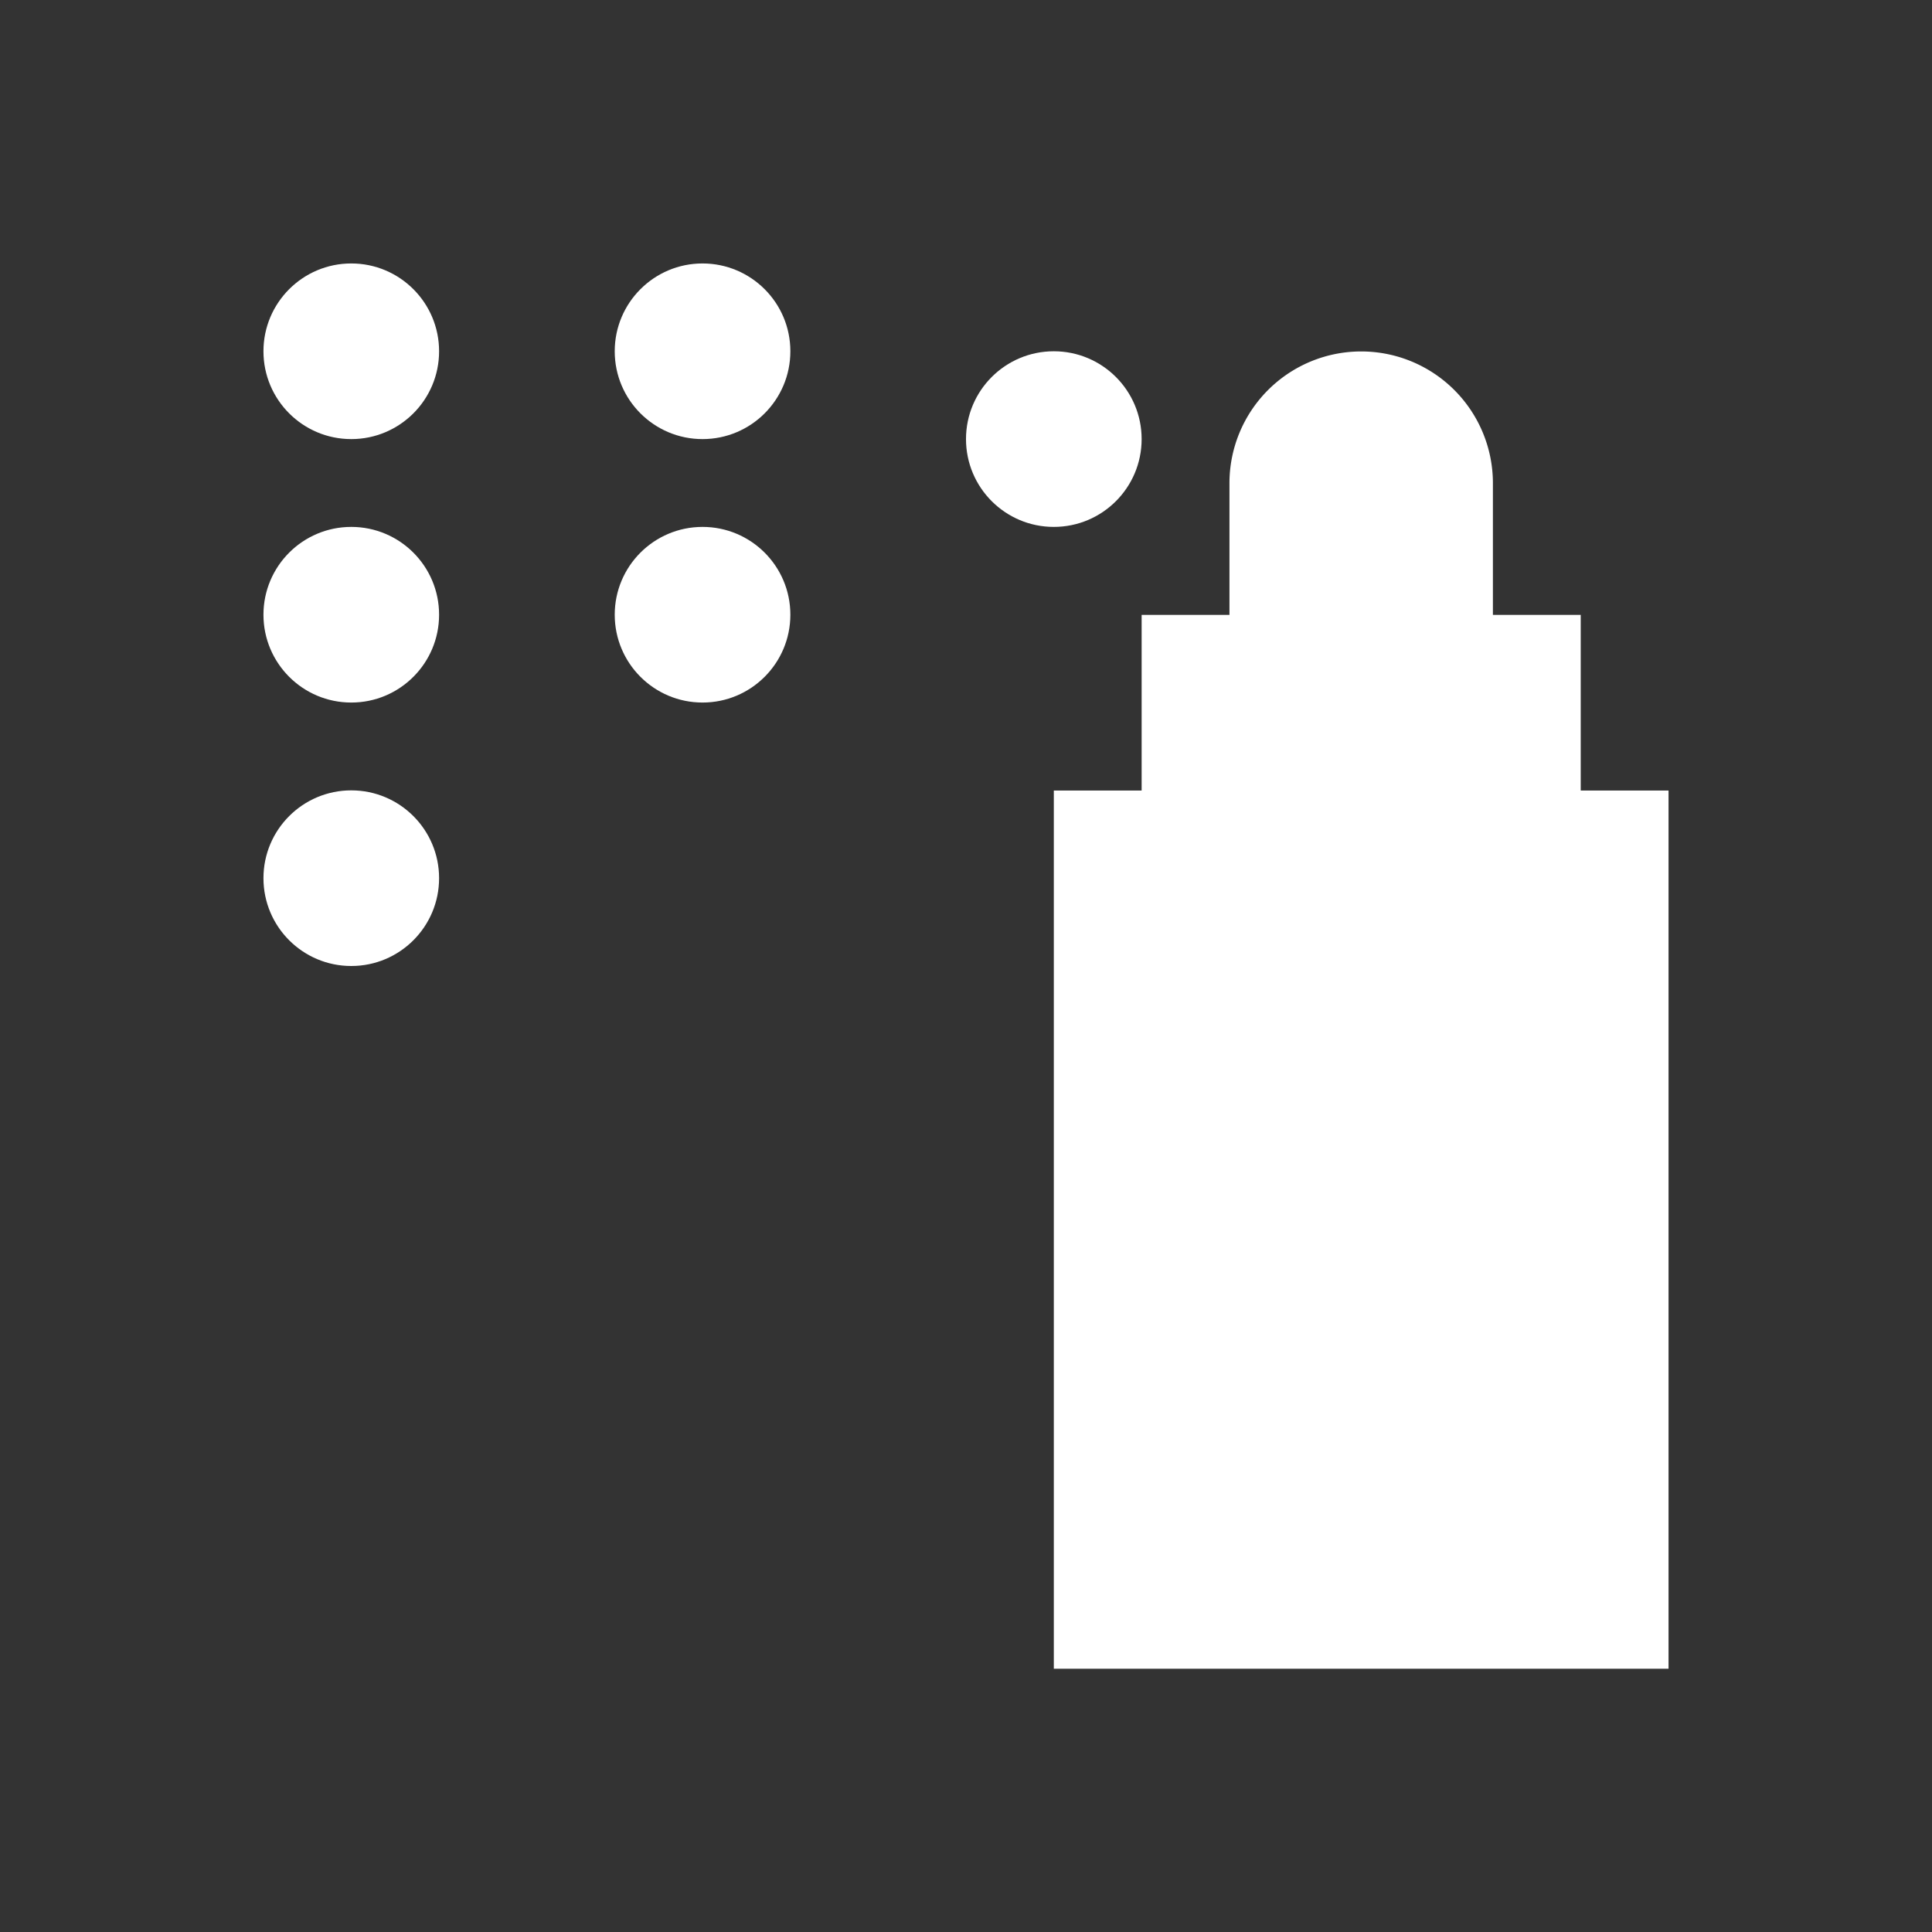 <svg xmlns="http://www.w3.org/2000/svg" viewBox="0 0 22 22"><rect x="0" y="0" width="22" height="22" fill="#333333" stroke="none"/><g transform="translate(0-1030.36)" fill="#ffffff"><path d="m15.5 1034.362a1.5 1.5 0 0 0 -1.5 1.5v1.5h-1v2h-1v10h7v-10h-1v-2h-1v-1.5a1.5 1.5 0 0 0 -1.5 -1.5" fill-rule="evenodd"/><circle r="1" cy="1034.36" cx="8"/><circle r="1" cy="1037.36" cx="8"/><circle r="1" cy="1035.36" cx="12"/><ellipse ry="1" rx="1" cy="1034.36" cx="4"/><ellipse ry="1" rx="1" cy="1037.36" cx="4"/><ellipse ry="1" rx="1" cy="1040.36" cx="4"/></g></svg>